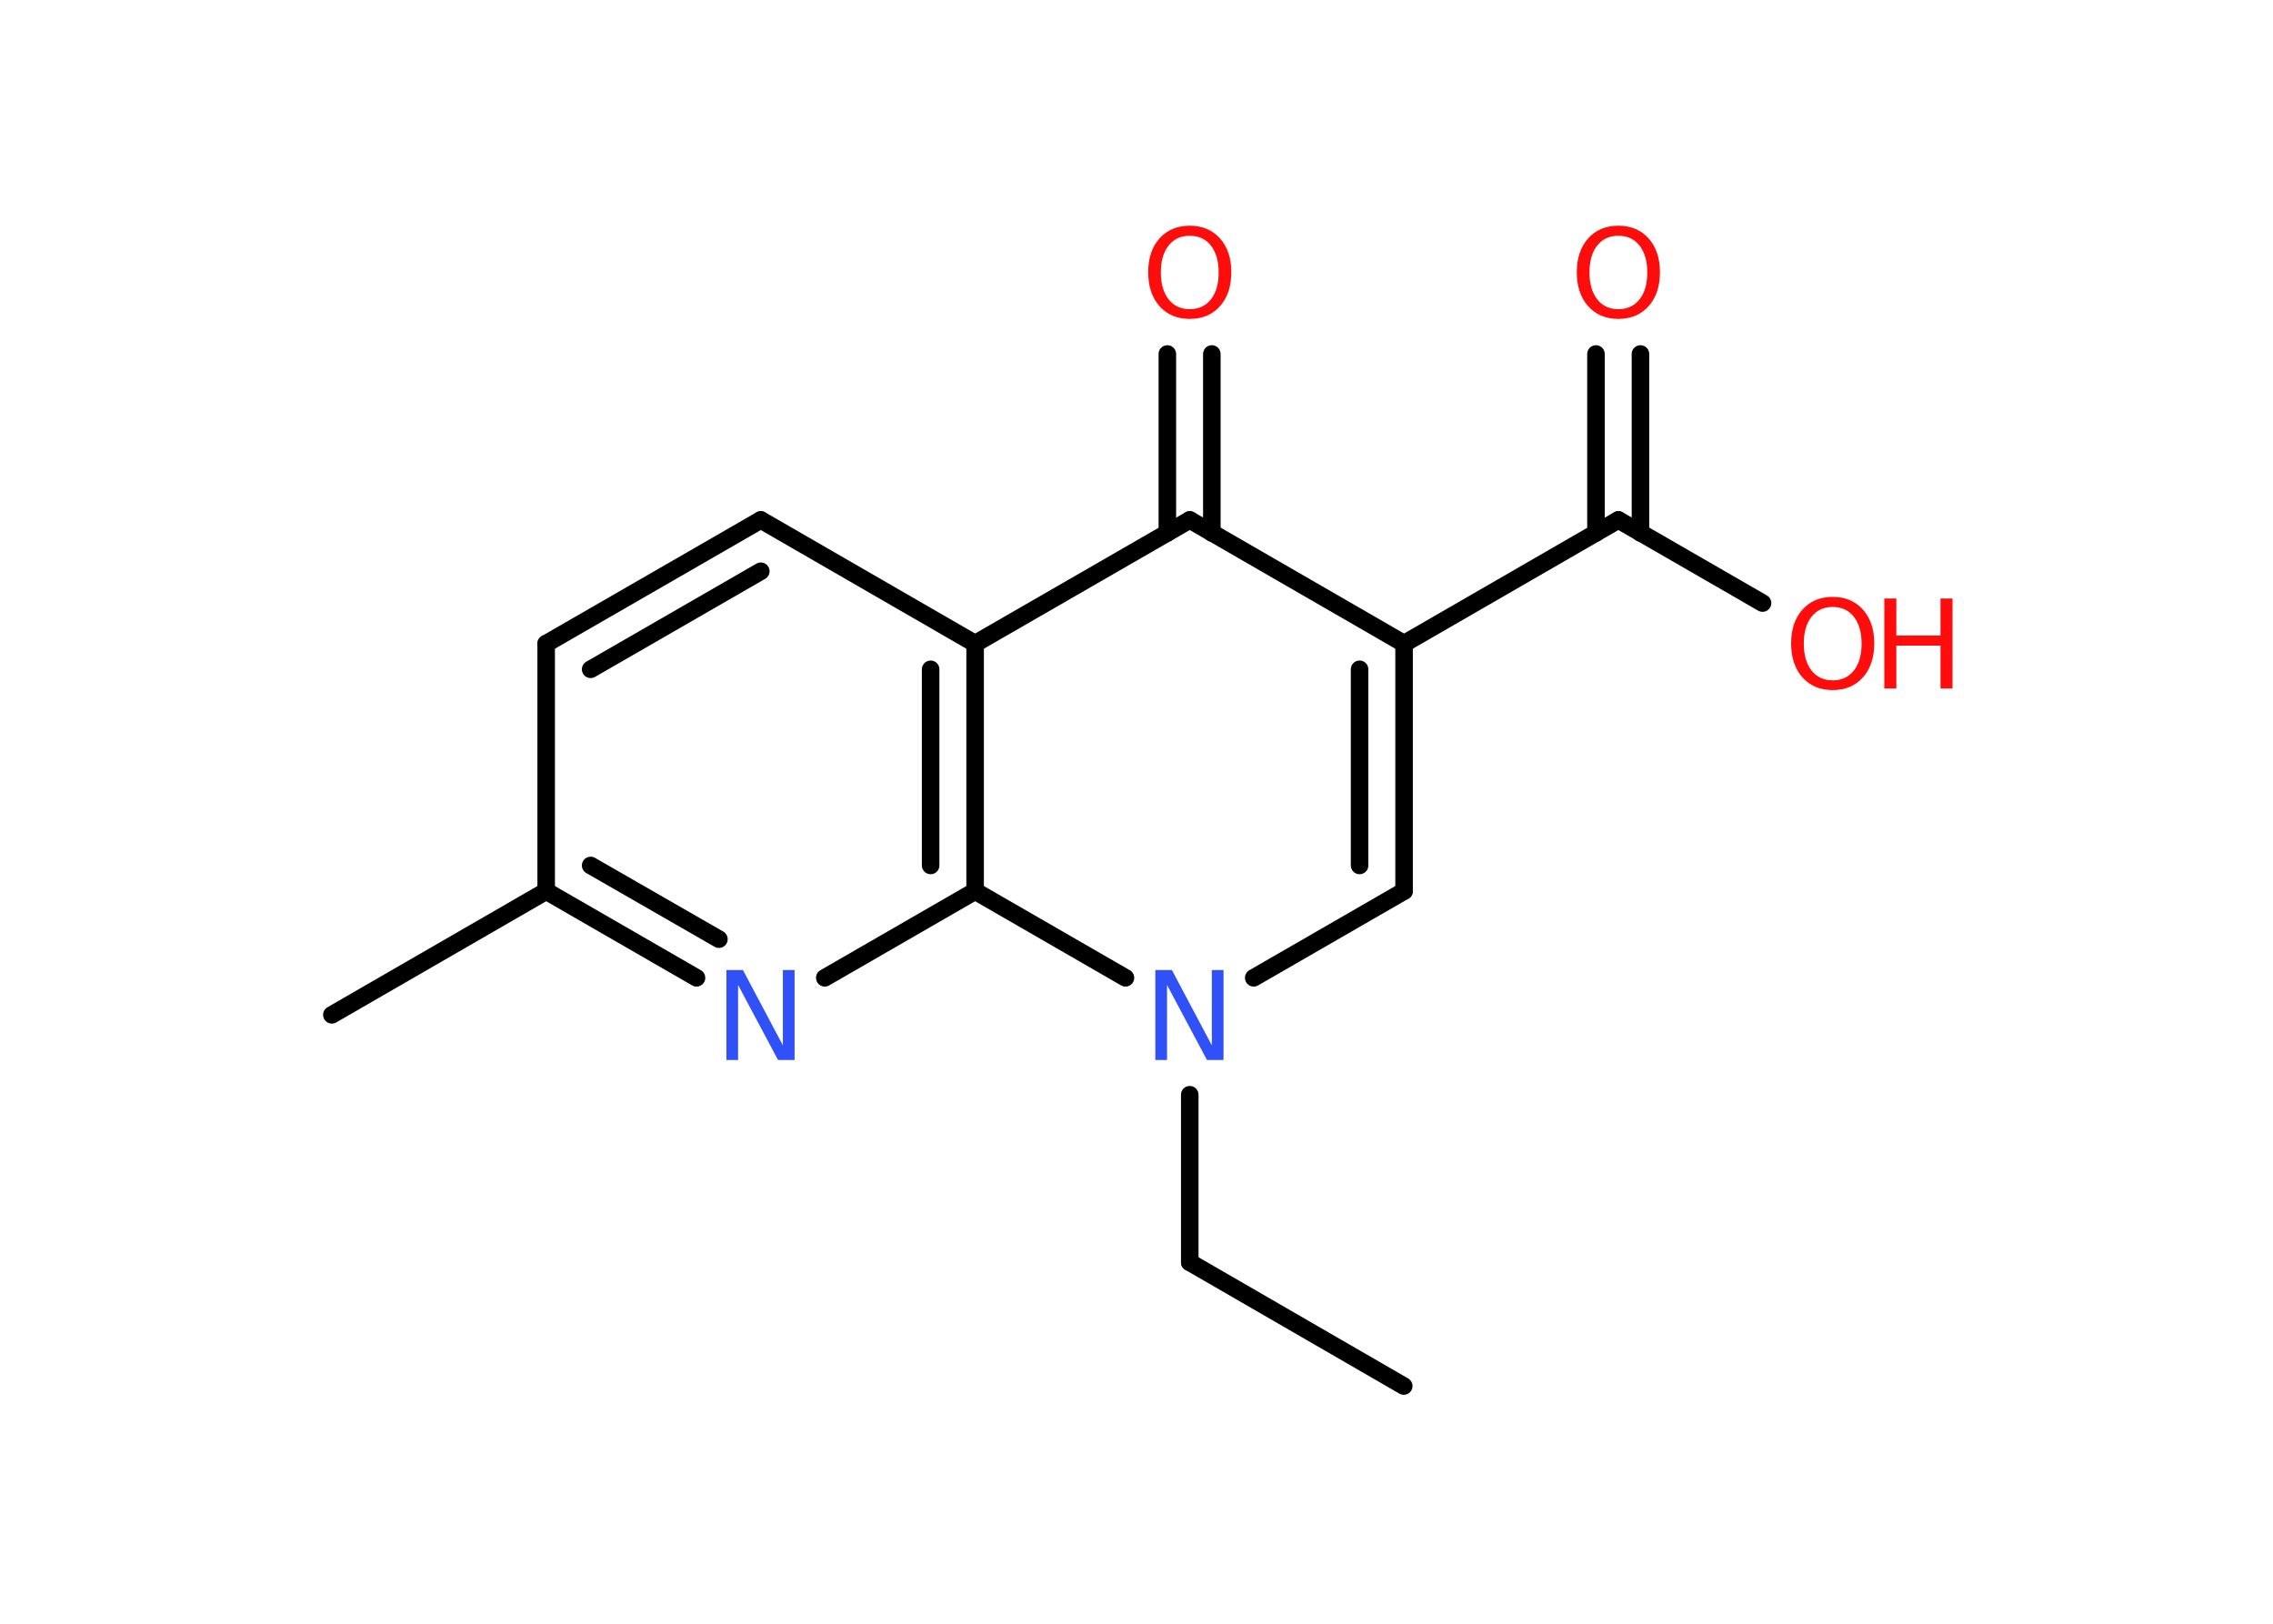 <?xml version='1.0' encoding='UTF-8'?>
<!DOCTYPE svg PUBLIC "-//W3C//DTD SVG 1.1//EN" "http://www.w3.org/Graphics/SVG/1.1/DTD/svg11.dtd">
<svg version='1.2' xmlns='http://www.w3.org/2000/svg' xmlns:xlink='http://www.w3.org/1999/xlink' width='70.0mm' height='50.0mm' viewBox='0 0 70.0 50.0'>
  <desc>Generated by the Chemistry Development Kit (http://github.com/cdk)</desc>
  <g stroke-linecap='round' stroke-linejoin='round' stroke='#000000' stroke-width='.54' fill='#FF0D0D'>
    <rect x='.0' y='.0' width='70.0' height='50.0' fill='#FFFFFF' stroke='none'/>
    <g id='mol1' class='mol'>
      <line id='mol1bnd1' class='bond' x1='43.23' y1='42.68' x2='36.64' y2='38.87'/>
      <line id='mol1bnd2' class='bond' x1='36.64' y1='38.87' x2='36.64' y2='33.71'/>
      <line id='mol1bnd3' class='bond' x1='38.61' y1='30.11' x2='43.24' y2='27.44'/>
      <g id='mol1bnd4' class='bond'>
        <line x1='43.24' y1='27.44' x2='43.24' y2='19.82'/>
        <line x1='41.87' y1='26.65' x2='41.87' y2='20.61'/>
      </g>
      <line id='mol1bnd5' class='bond' x1='43.24' y1='19.82' x2='49.84' y2='16.01'/>
      <line id='mol1bnd6' class='bond' x1='49.84' y1='16.01' x2='54.28' y2='18.57'/>
      <g id='mol1bnd7' class='bond'>
        <line x1='49.15' y1='16.41' x2='49.15' y2='10.9'/>
        <line x1='50.52' y1='16.41' x2='50.52' y2='10.9'/>
      </g>
      <line id='mol1bnd8' class='bond' x1='43.24' y1='19.82' x2='36.64' y2='16.01'/>
      <g id='mol1bnd9' class='bond'>
        <line x1='35.95' y1='16.41' x2='35.95' y2='10.9'/>
        <line x1='37.32' y1='16.41' x2='37.32' y2='10.9'/>
      </g>
      <line id='mol1bnd10' class='bond' x1='36.64' y1='16.01' x2='30.03' y2='19.82'/>
      <g id='mol1bnd11' class='bond'>
        <line x1='30.03' y1='27.44' x2='30.03' y2='19.82'/>
        <line x1='28.66' y1='26.65' x2='28.66' y2='20.61'/>
      </g>
      <line id='mol1bnd12' class='bond' x1='34.66' y1='30.11' x2='30.03' y2='27.44'/>
      <line id='mol1bnd13' class='bond' x1='30.03' y1='27.44' x2='25.4' y2='30.11'/>
      <g id='mol1bnd14' class='bond'>
        <line x1='16.82' y1='27.44' x2='21.45' y2='30.11'/>
        <line x1='18.19' y1='26.65' x2='22.14' y2='28.92'/>
      </g>
      <line id='mol1bnd15' class='bond' x1='16.82' y1='27.44' x2='10.22' y2='31.25'/>
      <line id='mol1bnd16' class='bond' x1='16.82' y1='27.44' x2='16.82' y2='19.82'/>
      <g id='mol1bnd17' class='bond'>
        <line x1='23.43' y1='16.01' x2='16.82' y2='19.82'/>
        <line x1='23.43' y1='17.59' x2='18.19' y2='20.61'/>
      </g>
      <line id='mol1bnd18' class='bond' x1='30.03' y1='19.82' x2='23.43' y2='16.01'/>
      <path id='mol1atm3' class='atom' d='M35.59 29.87h.5l1.23 2.32v-2.32h.36v2.77h-.51l-1.23 -2.31v2.31h-.36v-2.77z' stroke='none' fill='#3050F8'/>
      <g id='mol1atm7' class='atom'>
        <path d='M56.44 18.69q-.41 .0 -.65 .3q-.24 .3 -.24 .83q.0 .52 .24 .83q.24 .3 .65 .3q.41 .0 .65 -.3q.24 -.3 .24 -.83q.0 -.52 -.24 -.83q-.24 -.3 -.65 -.3zM56.44 18.38q.58 .0 .93 .39q.35 .39 .35 1.04q.0 .66 -.35 1.05q-.35 .39 -.93 .39q-.58 .0 -.93 -.39q-.35 -.39 -.35 -1.05q.0 -.65 .35 -1.04q.35 -.39 .93 -.39z' stroke='none'/>
        <path d='M58.03 18.43h.37v1.14h1.36v-1.14h.37v2.77h-.37v-1.32h-1.36v1.32h-.37v-2.77z' stroke='none'/>
      </g>
      <path id='mol1atm8' class='atom' d='M49.84 7.26q-.41 .0 -.65 .3q-.24 .3 -.24 .83q.0 .52 .24 .83q.24 .3 .65 .3q.41 .0 .65 -.3q.24 -.3 .24 -.83q.0 -.52 -.24 -.83q-.24 -.3 -.65 -.3zM49.84 6.95q.58 .0 .93 .39q.35 .39 .35 1.04q.0 .66 -.35 1.05q-.35 .39 -.93 .39q-.58 .0 -.93 -.39q-.35 -.39 -.35 -1.05q.0 -.65 .35 -1.04q.35 -.39 .93 -.39z' stroke='none'/>
      <path id='mol1atm10' class='atom' d='M36.64 7.26q-.41 .0 -.65 .3q-.24 .3 -.24 .83q.0 .52 .24 .83q.24 .3 .65 .3q.41 .0 .65 -.3q.24 -.3 .24 -.83q.0 -.52 -.24 -.83q-.24 -.3 -.65 -.3zM36.64 6.95q.58 .0 .93 .39q.35 .39 .35 1.04q.0 .66 -.35 1.05q-.35 .39 -.93 .39q-.58 .0 -.93 -.39q-.35 -.39 -.35 -1.05q.0 -.65 .35 -1.04q.35 -.39 .93 -.39z' stroke='none'/>
      <path id='mol1atm13' class='atom' d='M22.38 29.87h.5l1.23 2.32v-2.32h.36v2.77h-.51l-1.23 -2.31v2.31h-.36v-2.77z' stroke='none' fill='#3050F8'/>
    </g>
  </g>
</svg>

